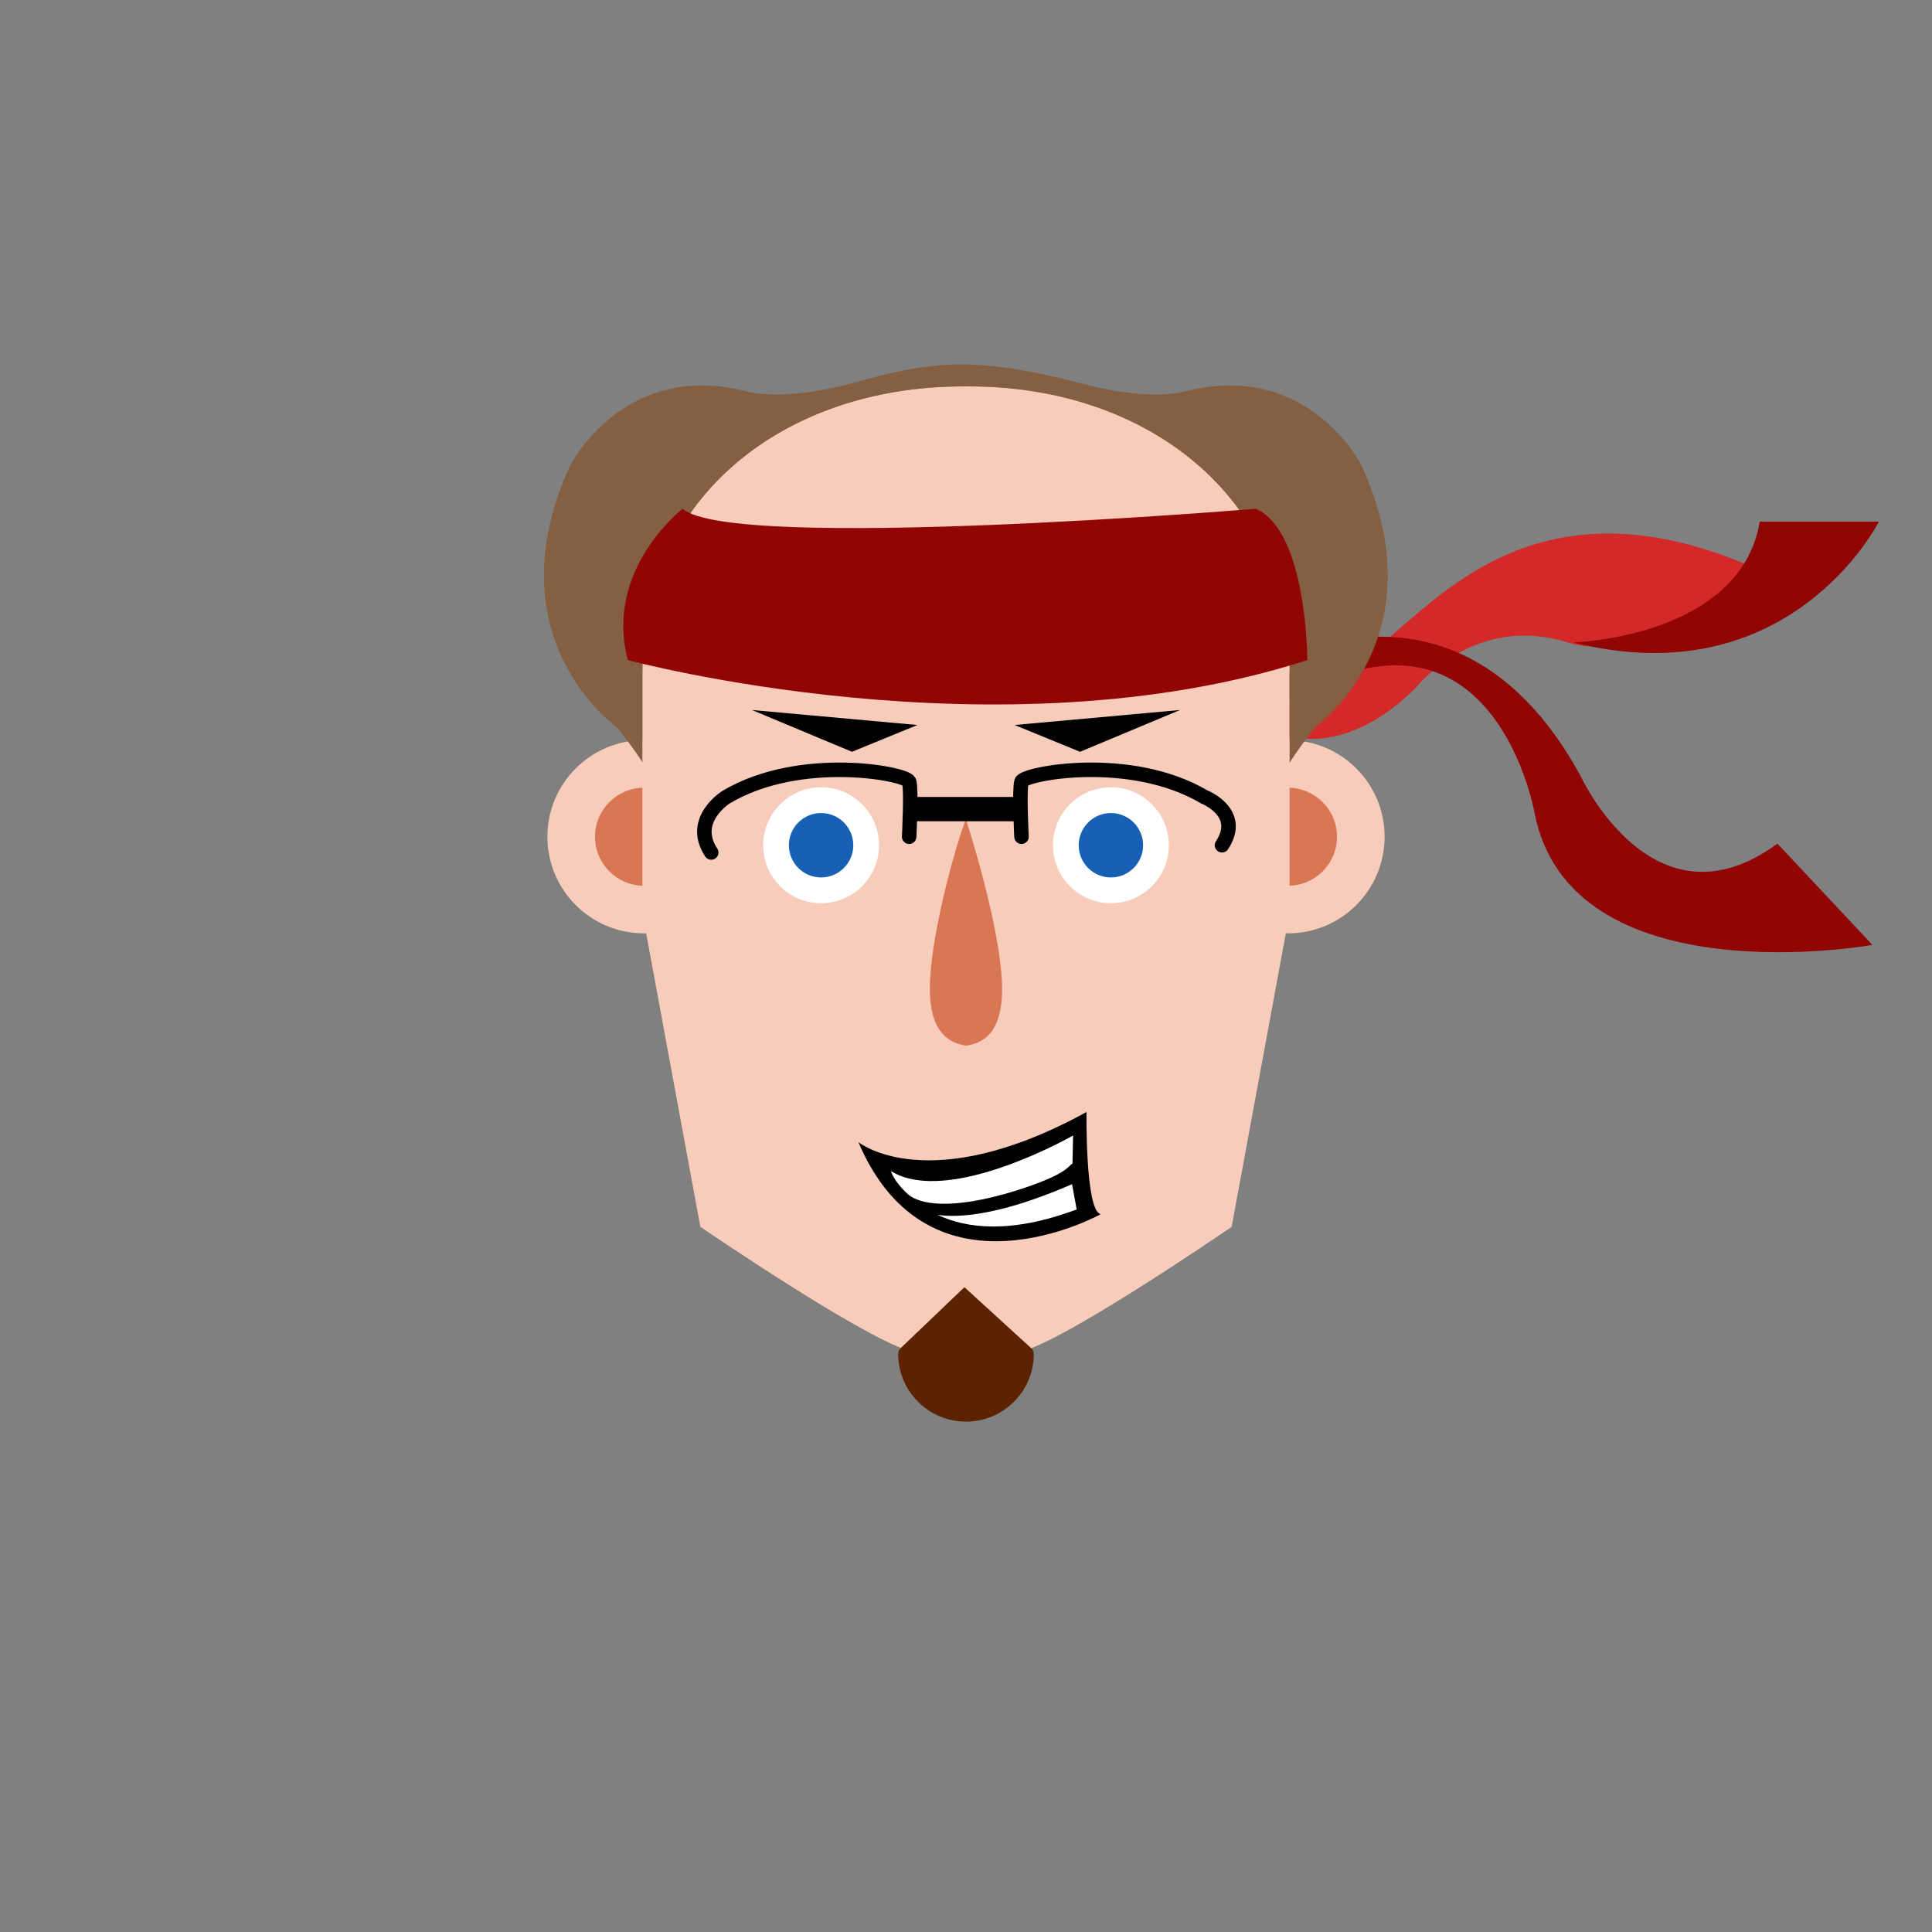 <?xml version="1.0" encoding="iso-8859-1"?><svg id="MegFaceStrive" version="1.1" xmlns="http://www.w3.org/2000/svg" xmlns:xlink="http://www.w3.org/1999/xlink" xml:space="preserve" x="0px" y="0px" viewbox="0 0 400 400" width="400" height="400" ><rect width="100%" height="100%" fill="#808080" stroke="none"/><g id="Bottom"><path  fill="#D32929" d="M242.333,129c0,0,28,14.908,40.667,6.574s33.167-39.074,81-17.666l-18,13.814    c0,0-13.29,3.835-21.197,1.348c-8.218-2.585-19.264-2.697-30.136,7.597C294.667,140.667,267,175,242.333,129z" /><path  fill="#910505" d="M257.802,140.245c0,0,42.364-28.841,69.364,20.255c0,0,15.063,33.083,40.833,14.167l19.667,20.971    c0,0-62.667,11.213-70-27.546c0,0-9.667-54.092-58.56-17.842L257.802,140.245z" /><path  fill="#910505" d="M325.706,133.008c0,0,34.628-1.008,38.628-25.008H389C389,108,370.745,144.349,325.706,133.008z" /></g><g id="Face"><g  /><g  /><circle  cx="133.333" cy="173.238" r="20" class="SkinColor" fill="#F7CCBA"  /><circle  cx="266.667" cy="173.238" r="20" class="SkinColor" fill="#F7CCBA"  /><circle  fill="#D97755" cx="266.667" cy="173.238" r="10.146" /><circle  fill="#D97755" cx="133.333" cy="173.238" r="10.146" /><path  d="M267,189v-50h0.18c-0.184-37-29.986-59-66.325-59h-1.521c-36.338,0-66.141,22-66.325,59H133v50l12,64.999    c0,0,37.999,26.001,45,26.001h20.189c7.001,0,44.811-26,44.811-26L267,189z" class="SkinColor" fill="#F7CCBA"  /></g><g id="Beard"><path  d="M214.04,280l-0.072-0.123c-0.072-0.263-0.21-0.492-0.407-0.692L199.674,266.5l-13.234,12.645    c-0.2,0.225-0.347,0.471-0.419,0.746L185.96,280h0.045c-0.018,0-0.045,0.19-0.045,0.294c0,7.754,6.286,14.04,14.04,14.04    s14.04-6.286,14.04-14.04c0-0.107-0.033-0.294-0.051-0.294H214.04z" class="BeardColor" fill="#5D2300"  /></g><g id="Nose"><path  fill="#D97755" d="M200,169.667c-1.524,3.256-8.023,25.447-7.442,36.582c0.418,8.008,4.393,9.769,7.442,10.25    c3.239-0.481,7.024-2.242,7.442-10.25C208.022,195.114,201.046,172.923,200,169.667z" /></g><g id="Eye"><circle  fill="#FFFFFF" cx="230" cy="175" r="12" /><circle  cx="230" cy="175" r="6.667" class="EyeColor" fill="#1860B5"  /><circle  fill="#FFFFFF" cx="170" cy="175" r="12" /><circle  cx="170" cy="175" r="6.667" class="EyeColor" fill="#1860B5"  /></g><g id="Eyebrow"><polygon  points="176.389,155.651 189.934,150.104 155.691,147" /><polygon  points="223.611,155.651 210.066,150.104 244.309,147" /></g><g id="Glass"><rect  x="188.508" y="165" width="22.984" height="5.033" /><path  fill="none" stroke="#000000" stroke-width="3" stroke-linecap="round" stroke-linejoin="round" stroke-miterlimit="10" d="M211.492,173.238c0,0-0.508-9.738,0-11.405C212,160.167,234,155.925,249.333,165c0,0,8.167,3.183,3.667,10" /><path  fill="none" stroke="#000000" stroke-width="3" stroke-linecap="round" stroke-linejoin="round" stroke-miterlimit="10" d="M188.232,173.238c0,0,0.508-9.738,0-11.405c-0.508-1.667-22.508-5.908-37.841,3.167c0,0-7.64,4.683-3.14,11.5" /></g><g id="Hair"><path  fill="#845F41" d="M281.925,96.463c0,0-10.925-22.188-36.925-15.333v-0.001c0,0-6.501,1.873-19.448-1.317    c-5.177-1.275-15.013-4.092-25.351-4.366c-10.338-0.274-20.388,3.09-25.586,4.366C161.622,83.003,155,81.129,155,81.129v0.001    c-26-6.855-36.981,15.333-36.981,15.333c-16.356,35.722,9.628,54.036,9.628,54.036c2.274,2.845,4.066,5.255,5.353,7.301V139    c0-36.451,29.883-59,66.333-59H200h0.667C237.117,80,267,102.55,267,139v18.915c1.291-2.07,3.06-4.517,5.368-7.416    C272.368,150.499,298.223,132.185,281.925,96.463z" /></g><g id="Top"><path  fill="#910505" d="M130,136.667c0,0,76.667,20.667,140.667,0c0,0,0-26.667-10.667-31.333c0,0-108.333,9-118.667,0   C141.333,105.333,125,117.908,130,136.667z" /><path  d="M177.718,236.465c0,0,14.456,11.755,47.231-6.233c0,0-0.286,20.485,2.938,21.152   C227.888,251.383,192.448,271.13,177.718,236.465z" /><path  fill="#FFFFFF" d="M210.381,246.502c9.952-3.175,10.579-4.757,11.662-5.639l0.128-5.772c0,0-25.762,14.75-37.716,7.369    c0,0,0.508,2.095,3.654,4.91C190.333,249.191,196.55,250.775,210.381,246.502z" /><path  fill="#FFFFFF" d="M221.955,245.169c-19.231,8.38-27.042,6.336-27.81,6.369c5.962,2.8,15.134,3.975,28.77-1.139    L221.955,245.169z" /></g></svg>